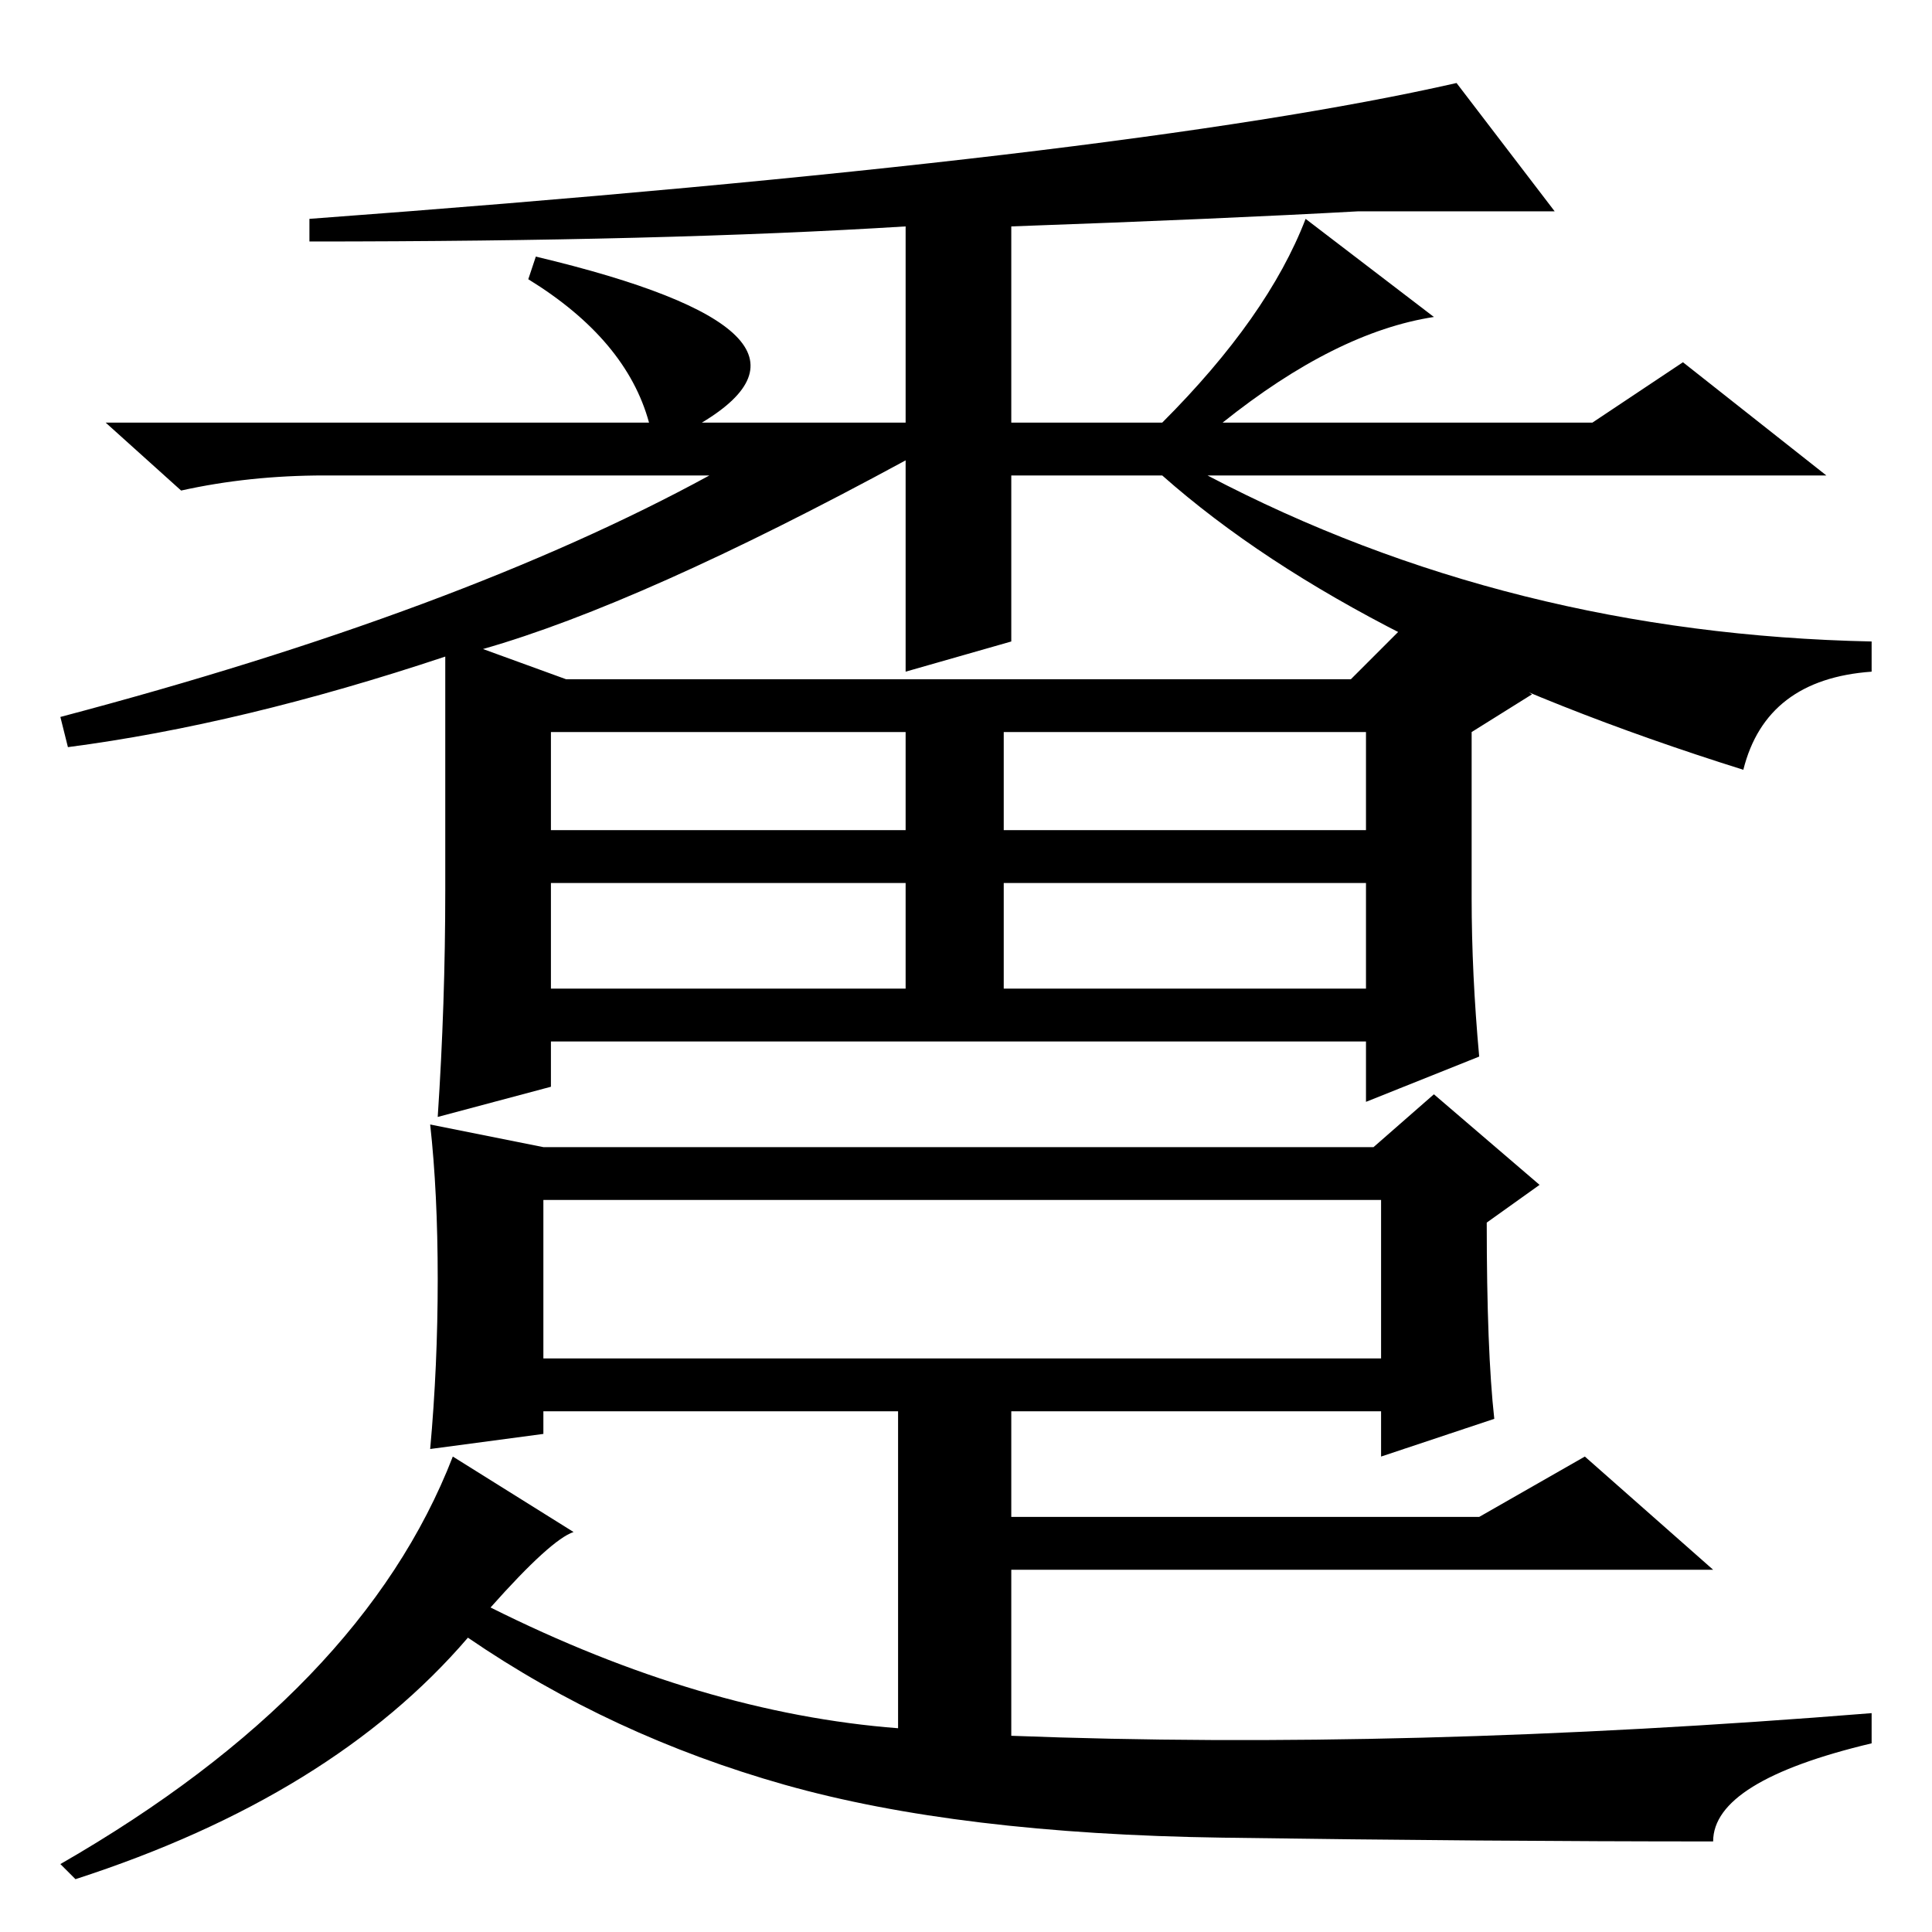 <?xml version="1.0" standalone="no"?>
<!DOCTYPE svg PUBLIC "-//W3C//DTD SVG 1.1//EN" "http://www.w3.org/Graphics/SVG/1.1/DTD/svg11.dtd" >
<svg xmlns="http://www.w3.org/2000/svg" xmlns:xlink="http://www.w3.org/1999/xlink" version="1.1" viewBox="0 -36 256 256">
  <g transform="matrix(1 0 0 -1 0 220)">
   <path fill="currentColor"
d="M223 208l19 -15h-108v-22l-14 -4v28q-35 -19 -56 -25l11 -4h104l8 8l16 -10l-8 -5v-22q0 -10 1 -21l-15 -6v8h-108v-6l-15 -4q1 15 1 30v31q-27 -9 -50 -12l-1 4q53 14 86 32h-51q-10 0 -19 -2l-10 9h72q-3 11 -16 19l1 3q42 -10 22 -22h27v26q-32 -2 -79 -2v3
q108 8 152 18l13 -17h-26q-18 -1 -46 -2v-26h20q14 14 19 27l17 -13q-13 -2 -28 -14h49zM73 159v-13h47v13h-47zM73 125h47v14h-47v-14zM133 159v-13h48v13h-48zM133 139v-14h48v14h-48zM160 193q40 -21 88 -22v-4q-14 -1 -17 -13q-51 16 -77 39h6zM72 76h111v21h-111v-21z
M58 86.5q0 11.5 -1 20.5l15 -3h110l8 7l14 -12l-7 -5q0 -17 1 -26l-15 -5v6h-49v-14h62l14 8l17 -15h-93v-22q52 -2 114 3v-4q-21 -5 -21 -13q-30 0 -65 0.5t-58 7t-42 19.5q-18 -21 -52 -32l-2 2q40 23 52 54l16 -10q-3 -1 -11 -10q28 -14 54 -16v42h-47v-3l-15 -2
q1 11 1 22.5z" />
  </g>

</svg>
